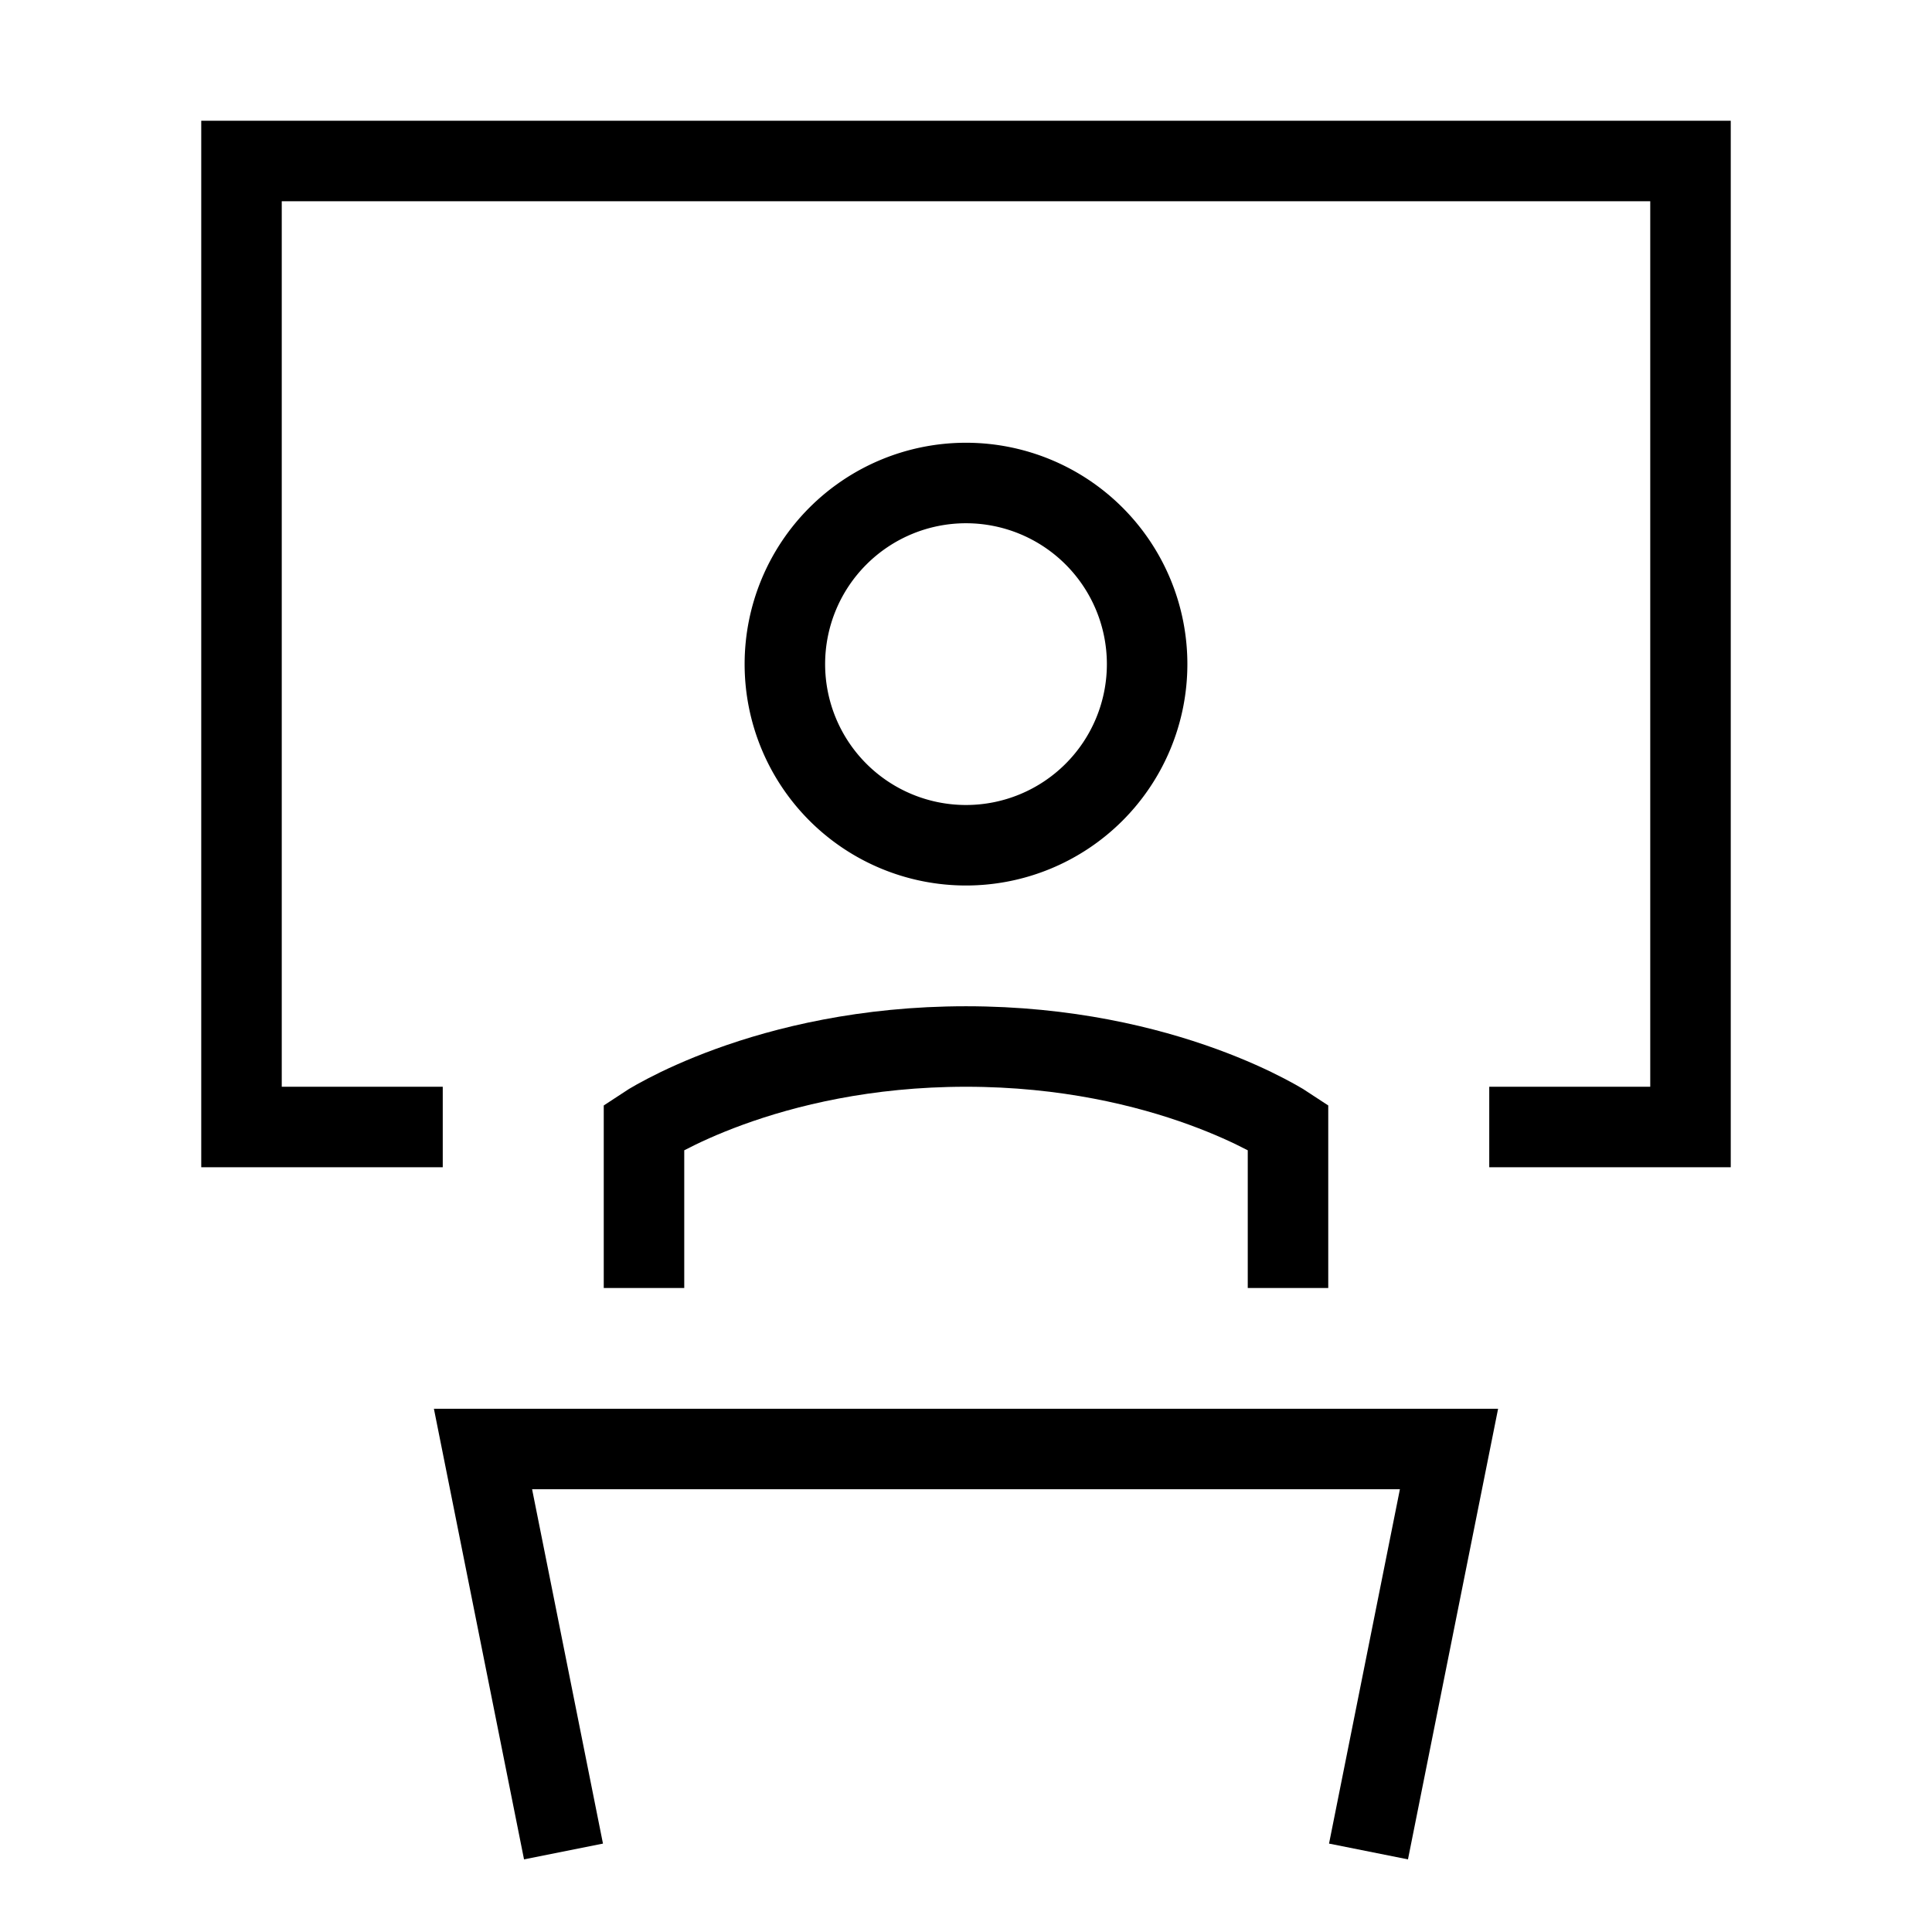 <svg xmlns="http://www.w3.org/2000/svg" fill="none" viewBox="0 0 24 24" id="Presentation--Streamline-Sharp">
  <desc>
    Presentation Streamline Icon: https://streamlinehq.com
  </desc>
  <g id="presentation">
    <path id="Vector 2989" stroke="#000000" d="M8 16v-2s1.5 -1 4 -1 4 1 4 1v2" stroke-width="1"></path>
    <path id="Vector 2990" stroke="#000000" d="m7 23 -1 -5h12l-1 5" stroke-width="1"></path>
    <path id="Ellipse 1150" stroke="#000000" d="M9.75 8.25a2.25 2.25 0 1 0 4.5 0 2.25 2.25 0 1 0 -4.5 0" stroke-width="1"></path>
    <path id="Rectangle 1907" stroke="#000000" d="M5.5 14H3V2h18v12h-2.5" stroke-width="1"></path>
  </g>
</svg>
